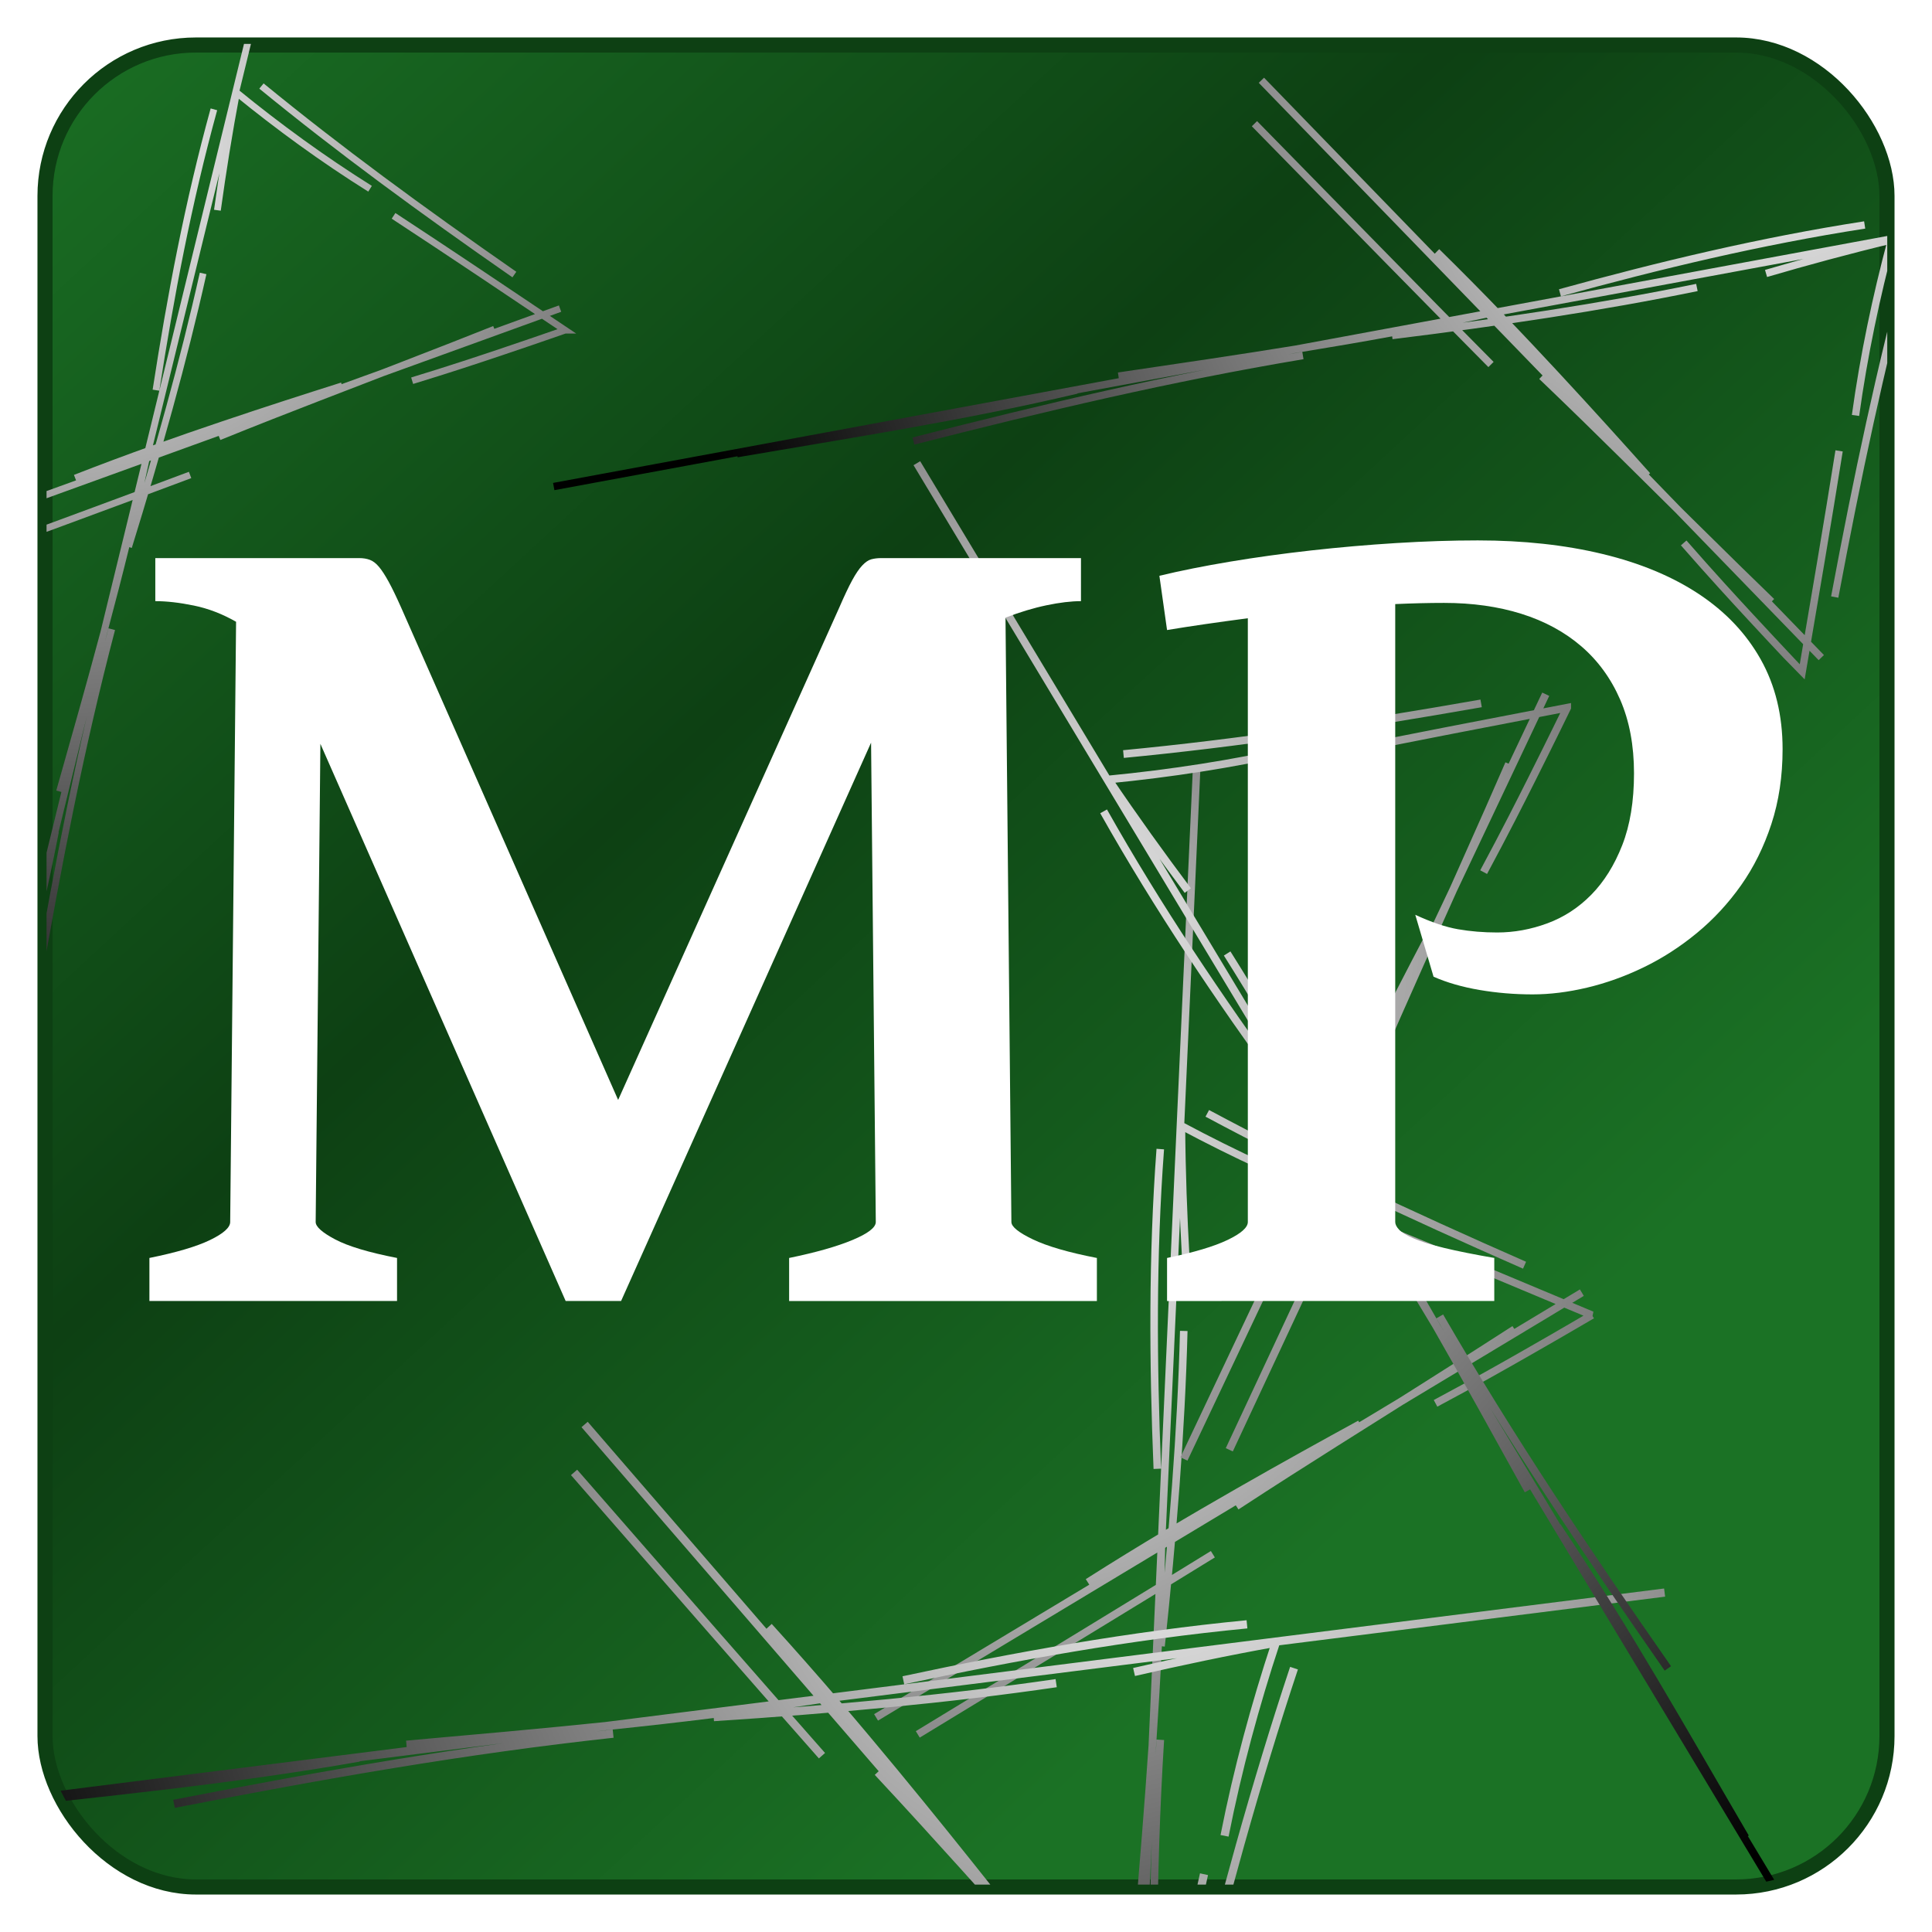 <?xml version="1.0" encoding="UTF-8" standalone="no"?>
<!-- Created with Inkscape (http://www.inkscape.org/) -->

<svg
   xmlns:dc="http://purl.org/dc/elements/1.1/"
   xmlns:cc="http://creativecommons.org/ns#"
   xmlns:rdf="http://www.w3.org/1999/02/22-rdf-syntax-ns#"
   xmlns:svg="http://www.w3.org/2000/svg"
   xmlns="http://www.w3.org/2000/svg"
   xmlns:xlink="http://www.w3.org/1999/xlink"
   xmlns:sodipodi="http://sodipodi.sourceforge.net/DTD/sodipodi-0.dtd"
   xmlns:inkscape="http://www.inkscape.org/namespaces/inkscape"
   width="256"
   height="256"
   id="svg2"
   version="1.1"
   inkscape:version="0.48.4 r9939"
   sodipodi:docname="MixProcessing-Logo.svg"
   inkscape:export-filename="D:\Eigene Dateien\Eigene Dokumente\GitHub-Area\MixProcessing\images\MixProcessing-Logo_256x256.png"
   inkscape:export-xdpi="90"
   inkscape:export-ydpi="90">
  <title
     id="title7399">MixProcessing Logo</title>
  <defs
     id="defs4">
    <inkscape:perspective
       sodipodi:type="inkscape:persp3d"
       inkscape:vp_x="0 : 128 : 1"
       inkscape:vp_y="0 : 1000 : 0"
       inkscape:vp_z="256 : 128 : 1"
       inkscape:persp3d-origin="128 : 85.333333 : 1"
       id="perspective7078" />
    <inkscape:path-effect
       effect="sketch"
       id="path-effect7064"
       is_visible="true"
       nbiter_approxstrokes="1"
       strokelength="100"
       strokelength_rdm="0.3;1"
       strokeoverlap="0.5"
       strokeoverlap_rdm="0.3;1"
       ends_tolerance="0.1;1"
       parallel_offset="5;1"
       tremble_size="5;1"
       tremble_frequency="1"
       nbtangents="5"
       tgt_places_rdmness="1;1"
       tgtscale="10"
       tgtlength="100"
       tgtlength_rdm="0.3;1" />
    <inkscape:path-effect
       effect="gears"
       id="path-effect7062"
       is_visible="true"
       teeth="10"
       phi="5" />
    <inkscape:path-effect
       effect="bend_path"
       id="path-effect7060"
       is_visible="true"
       bendpath="m -592.77,641.179 585.326,0"
       prop_scale="1"
       scale_y_rel="false"
       vertical="false" />
    <inkscape:path-effect
       effect="construct_grid"
       id="path-effect7058"
       is_visible="true"
       nr_x="5"
       nr_y="5" />
    <linearGradient
       id="linearGradient6676">
      <stop
         id="stop6684"
         offset="0"
         style="stop-color:#ffffff;stop-opacity:1;" />
      <stop
         style="stop-color:#000000;stop-opacity:1;"
         offset="1"
         id="stop6680" />
    </linearGradient>
    <linearGradient
       id="linearGradient4935">
      <stop
         style="stop-color:#1b7225;stop-opacity:1;"
         offset="0"
         id="stop4937" />
      <stop
         id="stop4943"
         offset="0.5"
         style="stop-color:#0d4013;stop-opacity:1;" />
      <stop
         style="stop-color:#1b7225;stop-opacity:1;"
         offset="1"
         id="stop4939" />
    </linearGradient>
    <linearGradient
       id="linearGradient4927">
      <stop
         style="stop-color:#001381;stop-opacity:1;"
         offset="0"
         id="stop4929" />
      <stop
         style="stop-color:#000d22;stop-opacity:1;"
         offset="1"
         id="stop4931" />
    </linearGradient>
    <linearGradient
       inkscape:collect="always"
       xlink:href="#linearGradient4935"
       id="linearGradient4941"
       x1="12.785"
       y1="783.951"
       x2="196.748"
       y2="982.951"
       gradientUnits="userSpaceOnUse" />
    <linearGradient
       inkscape:collect="always"
       xlink:href="#linearGradient4935-7"
       id="linearGradient4941-1"
       x1="12.785"
       y1="783.951"
       x2="196.748"
       y2="982.951"
       gradientUnits="userSpaceOnUse" />
    <linearGradient
       id="linearGradient4935-7">
      <stop
         style="stop-color:#1b4d72;stop-opacity:1;"
         offset="0"
         id="stop4937-4" />
      <stop
         id="stop4943-0"
         offset="0.5"
         style="stop-color:#0d2c40;stop-opacity:1;" />
      <stop
         style="stop-color:#1b4d72;stop-opacity:1;"
         offset="1"
         id="stop4939-9" />
    </linearGradient>
    <radialGradient
       inkscape:collect="always"
       xlink:href="#linearGradient6676"
       id="radialGradient6682"
       cx="-300.062"
       cy="641.189"
       fx="-300.062"
       fy="641.189"
       r="293.463"
       gradientTransform="matrix(1,0,0,0.895,0,67.31)"
       gradientUnits="userSpaceOnUse" />
    <filter
       inkscape:collect="always"
       id="filter6762">
      <feGaussianBlur
         inkscape:collect="always"
         stdDeviation="1.941"
         id="feGaussianBlur6764" />
    </filter>
    <radialGradient
       inkscape:collect="always"
       xlink:href="#linearGradient6676"
       id="radialGradient7036"
       gradientUnits="userSpaceOnUse"
       gradientTransform="matrix(1,0,0,0.895,0,67.31)"
       cx="-300.062"
       cy="641.189"
       fx="-300.062"
       fy="641.189"
       r="293.463" />
    <radialGradient
       inkscape:collect="always"
       xlink:href="#linearGradient6676"
       id="radialGradient7038"
       gradientUnits="userSpaceOnUse"
       gradientTransform="matrix(1,0,0,0.895,0,67.31)"
       cx="-300.062"
       cy="641.189"
       fx="-300.062"
       fy="641.189"
       r="293.463" />
    <radialGradient
       inkscape:collect="always"
       xlink:href="#linearGradient6676"
       id="radialGradient7040"
       gradientUnits="userSpaceOnUse"
       gradientTransform="matrix(1,0,0,0.895,0,67.31)"
       cx="-300.062"
       cy="641.189"
       fx="-300.062"
       fy="641.189"
       r="293.463" />
    <radialGradient
       inkscape:collect="always"
       xlink:href="#linearGradient6676"
       id="radialGradient7042"
       gradientUnits="userSpaceOnUse"
       gradientTransform="matrix(1,0,0,0.895,0,67.31)"
       cx="-300.062"
       cy="641.189"
       fx="-300.062"
       fy="641.189"
       r="293.463" />
    <radialGradient
       inkscape:collect="always"
       xlink:href="#linearGradient6676"
       id="radialGradient7044"
       gradientUnits="userSpaceOnUse"
       gradientTransform="matrix(1,0,0,0.895,0,67.31)"
       cx="-300.062"
       cy="641.189"
       fx="-300.062"
       fy="641.189"
       r="293.463" />
    <radialGradient
       inkscape:collect="always"
       xlink:href="#linearGradient6676"
       id="radialGradient7046"
       gradientUnits="userSpaceOnUse"
       gradientTransform="matrix(1,0,0,0.895,0,67.31)"
       cx="-300.062"
       cy="641.189"
       fx="-300.062"
       fy="641.189"
       r="293.463" />
    <radialGradient
       inkscape:collect="always"
       xlink:href="#linearGradient6676"
       id="radialGradient7048"
       gradientUnits="userSpaceOnUse"
       gradientTransform="matrix(1,0,0,0.895,0,67.31)"
       cx="-300.062"
       cy="641.189"
       fx="-300.062"
       fy="641.189"
       r="293.463" />
    <radialGradient
       inkscape:collect="always"
       xlink:href="#linearGradient6676"
       id="radialGradient7050"
       gradientUnits="userSpaceOnUse"
       gradientTransform="matrix(1,0,0,0.895,0,67.31)"
       cx="-300.062"
       cy="641.189"
       fx="-300.062"
       fy="641.189"
       r="293.463" />
    <radialGradient
       inkscape:collect="always"
       xlink:href="#linearGradient6676"
       id="radialGradient7052"
       gradientUnits="userSpaceOnUse"
       gradientTransform="matrix(1,0,0,0.895,0,67.31)"
       cx="-300.062"
       cy="641.189"
       fx="-300.062"
       fy="641.189"
       r="293.463" />
    <radialGradient
       inkscape:collect="always"
       xlink:href="#linearGradient6676"
       id="radialGradient7054"
       gradientUnits="userSpaceOnUse"
       gradientTransform="matrix(1.568,-1.097,0.497,0.71,-151.149,-61.19)"
       cx="-208.613"
       cy="542.944"
       fx="-208.613"
       fy="542.944"
       r="293.463" />
    <clipPath
       clipPathUnits="userSpaceOnUse"
       id="clipPath7200">
      <rect
         style="opacity:0.222;fill:none;stroke:#0d2c40;stroke-width:1;stroke-opacity:1"
         id="rect7202"
         width="424.918"
         height="424.918"
         x="-511.715"
         y="370.12"
         rx="34.819"
         ry="34.819" />
    </clipPath>
    <radialGradient
       inkscape:collect="always"
       xlink:href="#linearGradient6676"
       id="radialGradient7206"
       gradientUnits="userSpaceOnUse"
       gradientTransform="matrix(1,0,0,0.895,0,67.31)"
       cx="-300.062"
       cy="641.189"
       fx="-300.062"
       fy="641.189"
       r="293.463" />
    <radialGradient
       inkscape:collect="always"
       xlink:href="#linearGradient6676"
       id="radialGradient7208"
       gradientUnits="userSpaceOnUse"
       gradientTransform="matrix(1,0,0,0.895,0,67.31)"
       cx="-300.062"
       cy="641.189"
       fx="-300.062"
       fy="641.189"
       r="293.463" />
    <radialGradient
       inkscape:collect="always"
       xlink:href="#linearGradient6676"
       id="radialGradient7210"
       gradientUnits="userSpaceOnUse"
       gradientTransform="matrix(1,0,0,0.895,0,67.31)"
       cx="-300.062"
       cy="641.189"
       fx="-300.062"
       fy="641.189"
       r="293.463" />
    <radialGradient
       inkscape:collect="always"
       xlink:href="#linearGradient6676"
       id="radialGradient7212"
       gradientUnits="userSpaceOnUse"
       gradientTransform="matrix(1,0,0,0.895,0,67.31)"
       cx="-300.062"
       cy="641.189"
       fx="-300.062"
       fy="641.189"
       r="293.463" />
    <radialGradient
       inkscape:collect="always"
       xlink:href="#linearGradient6676"
       id="radialGradient7214"
       gradientUnits="userSpaceOnUse"
       gradientTransform="matrix(1,0,0,0.895,0,67.31)"
       cx="-300.062"
       cy="641.189"
       fx="-300.062"
       fy="641.189"
       r="293.463" />
    <radialGradient
       inkscape:collect="always"
       xlink:href="#linearGradient6676"
       id="radialGradient7216"
       gradientUnits="userSpaceOnUse"
       gradientTransform="matrix(1,0,0,0.895,0,67.31)"
       cx="-300.062"
       cy="641.189"
       fx="-300.062"
       fy="641.189"
       r="293.463" />
    <radialGradient
       inkscape:collect="always"
       xlink:href="#linearGradient6676"
       id="radialGradient7218"
       gradientUnits="userSpaceOnUse"
       gradientTransform="matrix(1,0,0,0.895,0,67.31)"
       cx="-300.062"
       cy="641.189"
       fx="-300.062"
       fy="641.189"
       r="293.463" />
    <radialGradient
       inkscape:collect="always"
       xlink:href="#linearGradient6676"
       id="radialGradient7220"
       gradientUnits="userSpaceOnUse"
       gradientTransform="matrix(1,0,0,0.895,0,67.31)"
       cx="-300.062"
       cy="641.189"
       fx="-300.062"
       fy="641.189"
       r="293.463" />
    <radialGradient
       inkscape:collect="always"
       xlink:href="#linearGradient6676"
       id="radialGradient7222"
       gradientUnits="userSpaceOnUse"
       gradientTransform="matrix(1,0,0,0.895,0,67.31)"
       cx="-300.062"
       cy="641.189"
       fx="-300.062"
       fy="641.189"
       r="293.463" />
    <radialGradient
       inkscape:collect="always"
       xlink:href="#linearGradient6676"
       id="radialGradient7224"
       gradientUnits="userSpaceOnUse"
       gradientTransform="matrix(1.568,-1.097,0.497,0.71,-151.149,-61.19)"
       cx="-208.613"
       cy="542.944"
       fx="-208.613"
       fy="542.944"
       r="293.463" />
    <filter
       id="filter7256"
       inkscape:label="Noise fill"
       inkscape:menu="ABCs"
       inkscape:menu-tooltip="Basic noise fill texture; adjust color in Flood"
       color-interpolation-filters="sRGB">
      <feTurbulence
         id="feTurbulence7258"
         numOctaves="5"
         baseFrequency="0.02"
         type="fractalNoise" />
      <feColorMatrix
         id="feColorMatrix7260"
         result="result0"
         values="1 0 0 0 0 0 1 0 0 0 0 0 1 0 0 0 0 0 3 -1 " />
      <feFlood
         id="feFlood7262"
         flood-opacity="1"
         flood-color="rgb(145,199,195)"
         result="result1" />
      <feBlend
         id="feBlend7264"
         in2="SourceGraphic"
         mode="normal"
         in="result1"
         result="result2" />
      <feComposite
         id="feComposite7266"
         in2="result0"
         operator="out"
         result="result3" />
      <feComposite
         id="feComposite7268"
         in2="SourceGraphic"
         operator="atop" />
    </filter>
    <filter
       inkscape:collect="always"
       id="filter7384"
       x="-0.217"
       width="1.434"
       y="-0.318"
       height="1.636">
      <feGaussianBlur
         inkscape:collect="always"
         stdDeviation="33.454"
         id="feGaussianBlur7386" />
    </filter>
    <radialGradient
       inkscape:collect="always"
       xlink:href="#linearGradient6676"
       id="radialGradient7392"
       gradientUnits="userSpaceOnUse"
       gradientTransform="matrix(1,0,0,0.895,0,67.31)"
       cx="-300.062"
       cy="641.189"
       fx="-300.062"
       fy="641.189"
       r="293.463" />
  </defs>
  <sodipodi:namedview
     id="base"
     pagecolor="#ffffff"
     bordercolor="#666666"
     borderopacity="1.0"
     inkscape:pageopacity="0.0"
     inkscape:pageshadow="2"
     inkscape:zoom="0.98994949"
     inkscape:cx="-11.951574"
     inkscape:cy="97.851092"
     inkscape:document-units="px"
     inkscape:current-layer="layer1"
     showgrid="false"
     width="256px"
     inkscape:window-width="1920"
     inkscape:window-height="1018"
     inkscape:window-x="-8"
     inkscape:window-y="-8"
     inkscape:window-maximized="1" />
  <g
     inkscape:label="Ebene 1"
     inkscape:groupmode="layer"
     id="layer1"
     transform="translate(0,-796.362)">
    <rect
       style="fill:url(#linearGradient4941);stroke:#0d4013;stroke-width:2;stroke-linecap:square;stroke-linejoin:round;stroke-miterlimit:4;stroke-opacity:1;stroke-dasharray:none;fill-opacity:1"
       id="rect3039"
       width="244.071"
       height="244.071"
       x="5.964"
       y="802.326"
       rx="20"
       ry="20" />
    <g
       id="g6664"
       transform="matrix(0.574,0,0,0.574,299.892,589.731)"
       style="stroke:url(#radialGradient7224);filter:url(#filter6762)"
       inkscape:path-effect="#path-effect7064"
       clip-path="url(#clipPath7200)">
      <path
         inkscape:connector-curvature="0"
         id="path6516"
         d="m -310.595,760.359 c 14.488,-8.832 26.945,-16.392 38.119,-23.203 11.174,-6.811 21.051,-12.861 30,-18.387 m -28.872,6.486 c 12.654,-8.049 24.325,-14.907 34.823,-20.915 10.499,-6.008 19.834,-11.158 28.023,-15.641 m -28.54,19.004 c 8.356,-5.473 16.02,-10.335 22.876,-14.667 6.856,-4.332 12.912,-8.133 18.19,-11.461 10.557,-6.656 17.99,-11.411 23.132,-14.739 m -18.228,17.105 c 9.05,-4.833 15.7,-8.61 20.714,-11.469 5.014,-2.859 8.373,-4.812 10.647,-6.133 4.547,-2.641 4.737,-2.759 4.745,-2.764 3.9e-4,-2.3e-4 3.9e-4,-2.2e-4 3.9e-4,-2.2e-4 -16.414,-6.884 -32.987,-13.844 -48.989,-20.352 m 33.429,8.828 c -26.841,-11.777 -50.653,-22.953 -73.238,-35.057 m 32.53,20.551 c -13.464,-5.154 -26.219,-11.111 -38.504,-17.652 0.076,10.559 0.456,20.741 1.015,30.659 m -5.893,-25.311 c -1.856,24.88 -1.674,49.48 -0.685,73.809 m 6.105,-31.826 c -0.585,23.159 -2.564,47.527 -5.246,72.776 m 0.096,-23.464 c -0.564,31.26 -3.075,60.332 -5.389,88.65 m 5.13,-43.579 c -1.977,31.692 -1.852,61.947 -1.157,94.276 m -3.003,-40.32 c 0.107,27.763 -1.972,54.711 -3.535,81.619 m 12.154,-273.359 -7.286,160.694 m -0.602,13.268 -6.5,143.368 m 9.058,-199.789 -6.755,148.988 m -57.997,-133.92 162.93,-98.047 m -88.905,-121.545 -7.679,169.357"
         style="fill:none;stroke:url(#radialGradient7392);stroke-width:1.741px;stroke-linecap:butt;stroke-linejoin:miter;stroke-opacity:1"
         inkscape:original-d="m -319.23135,755.8321 c 161.42858,-97.14286 161.42858,-97.14286 161.42858,-97.14286 l -92.14286,-39.28571 -12.85715,283.57143" />
      <use
         height="256"
         width="256"
         y="0"
         x="0"
         transform="matrix(0.807,-0.541,0.541,0.807,-283.676,-187.659)"
         xlink:href="#path6516"
         id="use6618"
         style="stroke:url(#radialGradient7206)" />
      <use
         height="256"
         width="256"
         y="0"
         x="0"
         transform="matrix(0.221,0.951,-0.951,0.221,558.865,515.875)"
         xlink:href="#path6516"
         id="use6620"
         style="stroke:url(#radialGradient7208)" />
      <use
         height="256"
         width="256"
         y="0"
         x="0"
         transform="matrix(-0.273,0.995,-0.995,-0.273,242.403,916.279)"
         xlink:href="#path6516"
         id="use6622"
         style="stroke:url(#radialGradient7210)" />
      <use
         height="256"
         width="256"
         y="0"
         x="0"
         transform="matrix(0.88,0.173,-0.173,0.88,-140.853,-120.941)"
         xlink:href="#path6516"
         id="use6624"
         style="stroke:url(#radialGradient7212)" />
      <use
         height="256"
         width="256"
         y="0"
         x="0"
         transform="matrix(0.521,0.694,-0.694,0.521,170.721,295.747)"
         xlink:href="#path6516"
         id="use6626"
         style="stroke:url(#radialGradient7214)" />
      <use
         height="256"
         width="256"
         y="0"
         x="0"
         transform="matrix(0.185,1.073,-1.073,0.185,483.387,892.484)"
         xlink:href="#path6516"
         id="use6640"
         style="stroke:url(#radialGradient7216)" />
      <use
         height="256"
         width="256"
         y="0"
         x="0"
         transform="matrix(0.31,0.956,-0.956,0.31,429.816,641.859)"
         xlink:href="#path6516"
         id="use6642"
         style="stroke:url(#radialGradient7218)" />
      <use
         height="256"
         width="256"
         y="0"
         x="0"
         transform="matrix(0.855,-0.569,0.569,0.855,-405.766,-132.176)"
         xlink:href="#path6516"
         id="use6644"
         style="stroke:url(#radialGradient7220)" />
      <use
         height="256"
         width="256"
         y="0"
         x="0"
         transform="matrix(0.866,0.25,-0.25,0.866,271.736,18.226)"
         xlink:href="#path6516"
         id="use6646"
         style="stroke:url(#radialGradient7222)" />
    </g>
    <g
       style="font-size:36px;font-style:normal;font-variant:normal;font-weight:bold;font-stretch:normal;line-height:125%;letter-spacing:0px;word-spacing:0px;fill:#ffffff;fill-opacity:1;stroke:none;font-family:Arial;-inkscape-font-specification:Arial Bold"
       id="text4155"
       transform="translate(0,-6)">
      <path
         d="m 143.234,882.018 c -1.302,1e-4 -2.826,0.182 -4.57,0.547 -1.745,0.365 -3.555,0.912 -5.43,1.641 l 0.781,80.078 c -1.1e-4,0.625 0.95,1.393 2.852,2.305 1.901,0.911 4.726,1.732 8.477,2.461 l 0,5.703 -40.781,0 0,-5.703 c 3.542,-0.729 6.341,-1.523 8.398,-2.383 2.057,-0.859 3.086,-1.654 3.086,-2.383 l -0.625,-63.516 -33.125,73.984 -7.344,0 -32.5,-73.828 -0.625,63.359 c -2.6e-5,0.625 0.859,1.393 2.578,2.305 1.719,0.911 4.453,1.732 8.203,2.461 l 0,5.703 -32.812,0 0,-5.703 c 3.594,-0.729 6.276,-1.523 8.047,-2.383 1.771,-0.859 2.656,-1.654 2.656,-2.383 l 0.781,-79.531 c -1.823,-1.042 -3.685,-1.758 -5.586,-2.148 -1.901,-0.391 -3.607,-0.586 -5.117,-0.586 l 0,-5.703 27.031,0 c 0.521,1e-4 0.99,0.078 1.406,0.234 0.417,0.156 0.82,0.469 1.211,0.938 0.391,0.469 0.82,1.133 1.289,1.992 0.469,0.859 1.016,1.992 1.641,3.398 l 28.75,65.234 29.297,-65.234 c 0.677,-1.562 1.25,-2.773 1.719,-3.633 0.469,-0.859 0.911,-1.51 1.328,-1.953 0.417,-0.443 0.82,-0.716 1.211,-0.82 0.391,-0.104 0.82,-0.156 1.289,-0.156 l 26.484,0 z"
         style="font-size:160px;fill:#ffffff;font-family:Gentium Basic;-inkscape-font-specification:Gentium Basic Bold"
         id="path7395"
         inkscape:connector-curvature="0" />
      <path
         d="m 154.641,974.753 0,-5.703 c 3.542,-0.729 6.211,-1.523 8.008,-2.383 1.797,-0.859 2.695,-1.654 2.695,-2.383 l 0,-80 c -1.979,0.261 -3.867,0.521 -5.664,0.781 -1.797,0.261 -3.477,0.521 -5.039,0.781 l -1.016,-7.188 c 2.812,-0.677 5.937,-1.302 9.375,-1.875 3.437,-0.573 7.018,-1.068 10.742,-1.484 3.724,-0.417 7.474,-0.742 11.25,-0.977 3.776,-0.234 7.383,-0.351 10.82,-0.352 6.042,1e-4 11.549,0.599 16.523,1.797 4.974,1.198 9.232,2.969 12.773,5.312 3.542,2.344 6.276,5.234 8.203,8.672 1.927,3.438 2.891,7.396 2.891,11.875 -8e-5,3.594 -0.495,6.901 -1.484,9.922 -0.99,3.021 -2.331,5.729 -4.023,8.125 -1.693,2.396 -3.646,4.505 -5.859,6.328 -2.214,1.823 -4.557,3.333 -7.031,4.531 -2.474,1.198 -4.974,2.096 -7.5,2.695 -2.526,0.599 -4.935,0.898 -7.227,0.898 -2.396,4e-5 -4.74,-0.195 -7.031,-0.586 -2.292,-0.391 -4.323,-0.977 -6.094,-1.758 l -2.422,-8.203 c 2.135,0.99 4.023,1.628 5.664,1.914 1.641,0.286 3.372,0.43 5.195,0.43 2.24,5e-5 4.453,-0.404 6.641,-1.211 2.187,-0.807 4.128,-2.07 5.82,-3.789 1.693,-1.719 3.06,-3.906 4.102,-6.562 1.042,-2.656 1.562,-5.833 1.562,-9.531 -6e-5,-3.698 -0.612,-6.953 -1.836,-9.766 -1.224,-2.812 -2.943,-5.169 -5.156,-7.07 -2.214,-1.901 -4.857,-3.333 -7.93,-4.297 -3.073,-0.963 -6.484,-1.445 -10.234,-1.445 -1.042,9e-5 -2.096,0.013 -3.164,0.039 -1.068,0.026 -2.175,0.065 -3.32,0.117 l 0,81.875 c -3e-5,0.313 0.169,0.651 0.508,1.016 0.339,0.365 0.99,0.755 1.953,1.172 0.964,0.417 2.305,0.833 4.023,1.25 1.719,0.417 3.932,0.859 6.641,1.328 l 0,5.703 z"
         style="font-size:160px;fill:#ffffff;font-family:Gentium Basic;-inkscape-font-specification:Gentium Basic Bold"
         id="path7397"
         inkscape:connector-curvature="0" />
    </g>
  </g>
</svg>

